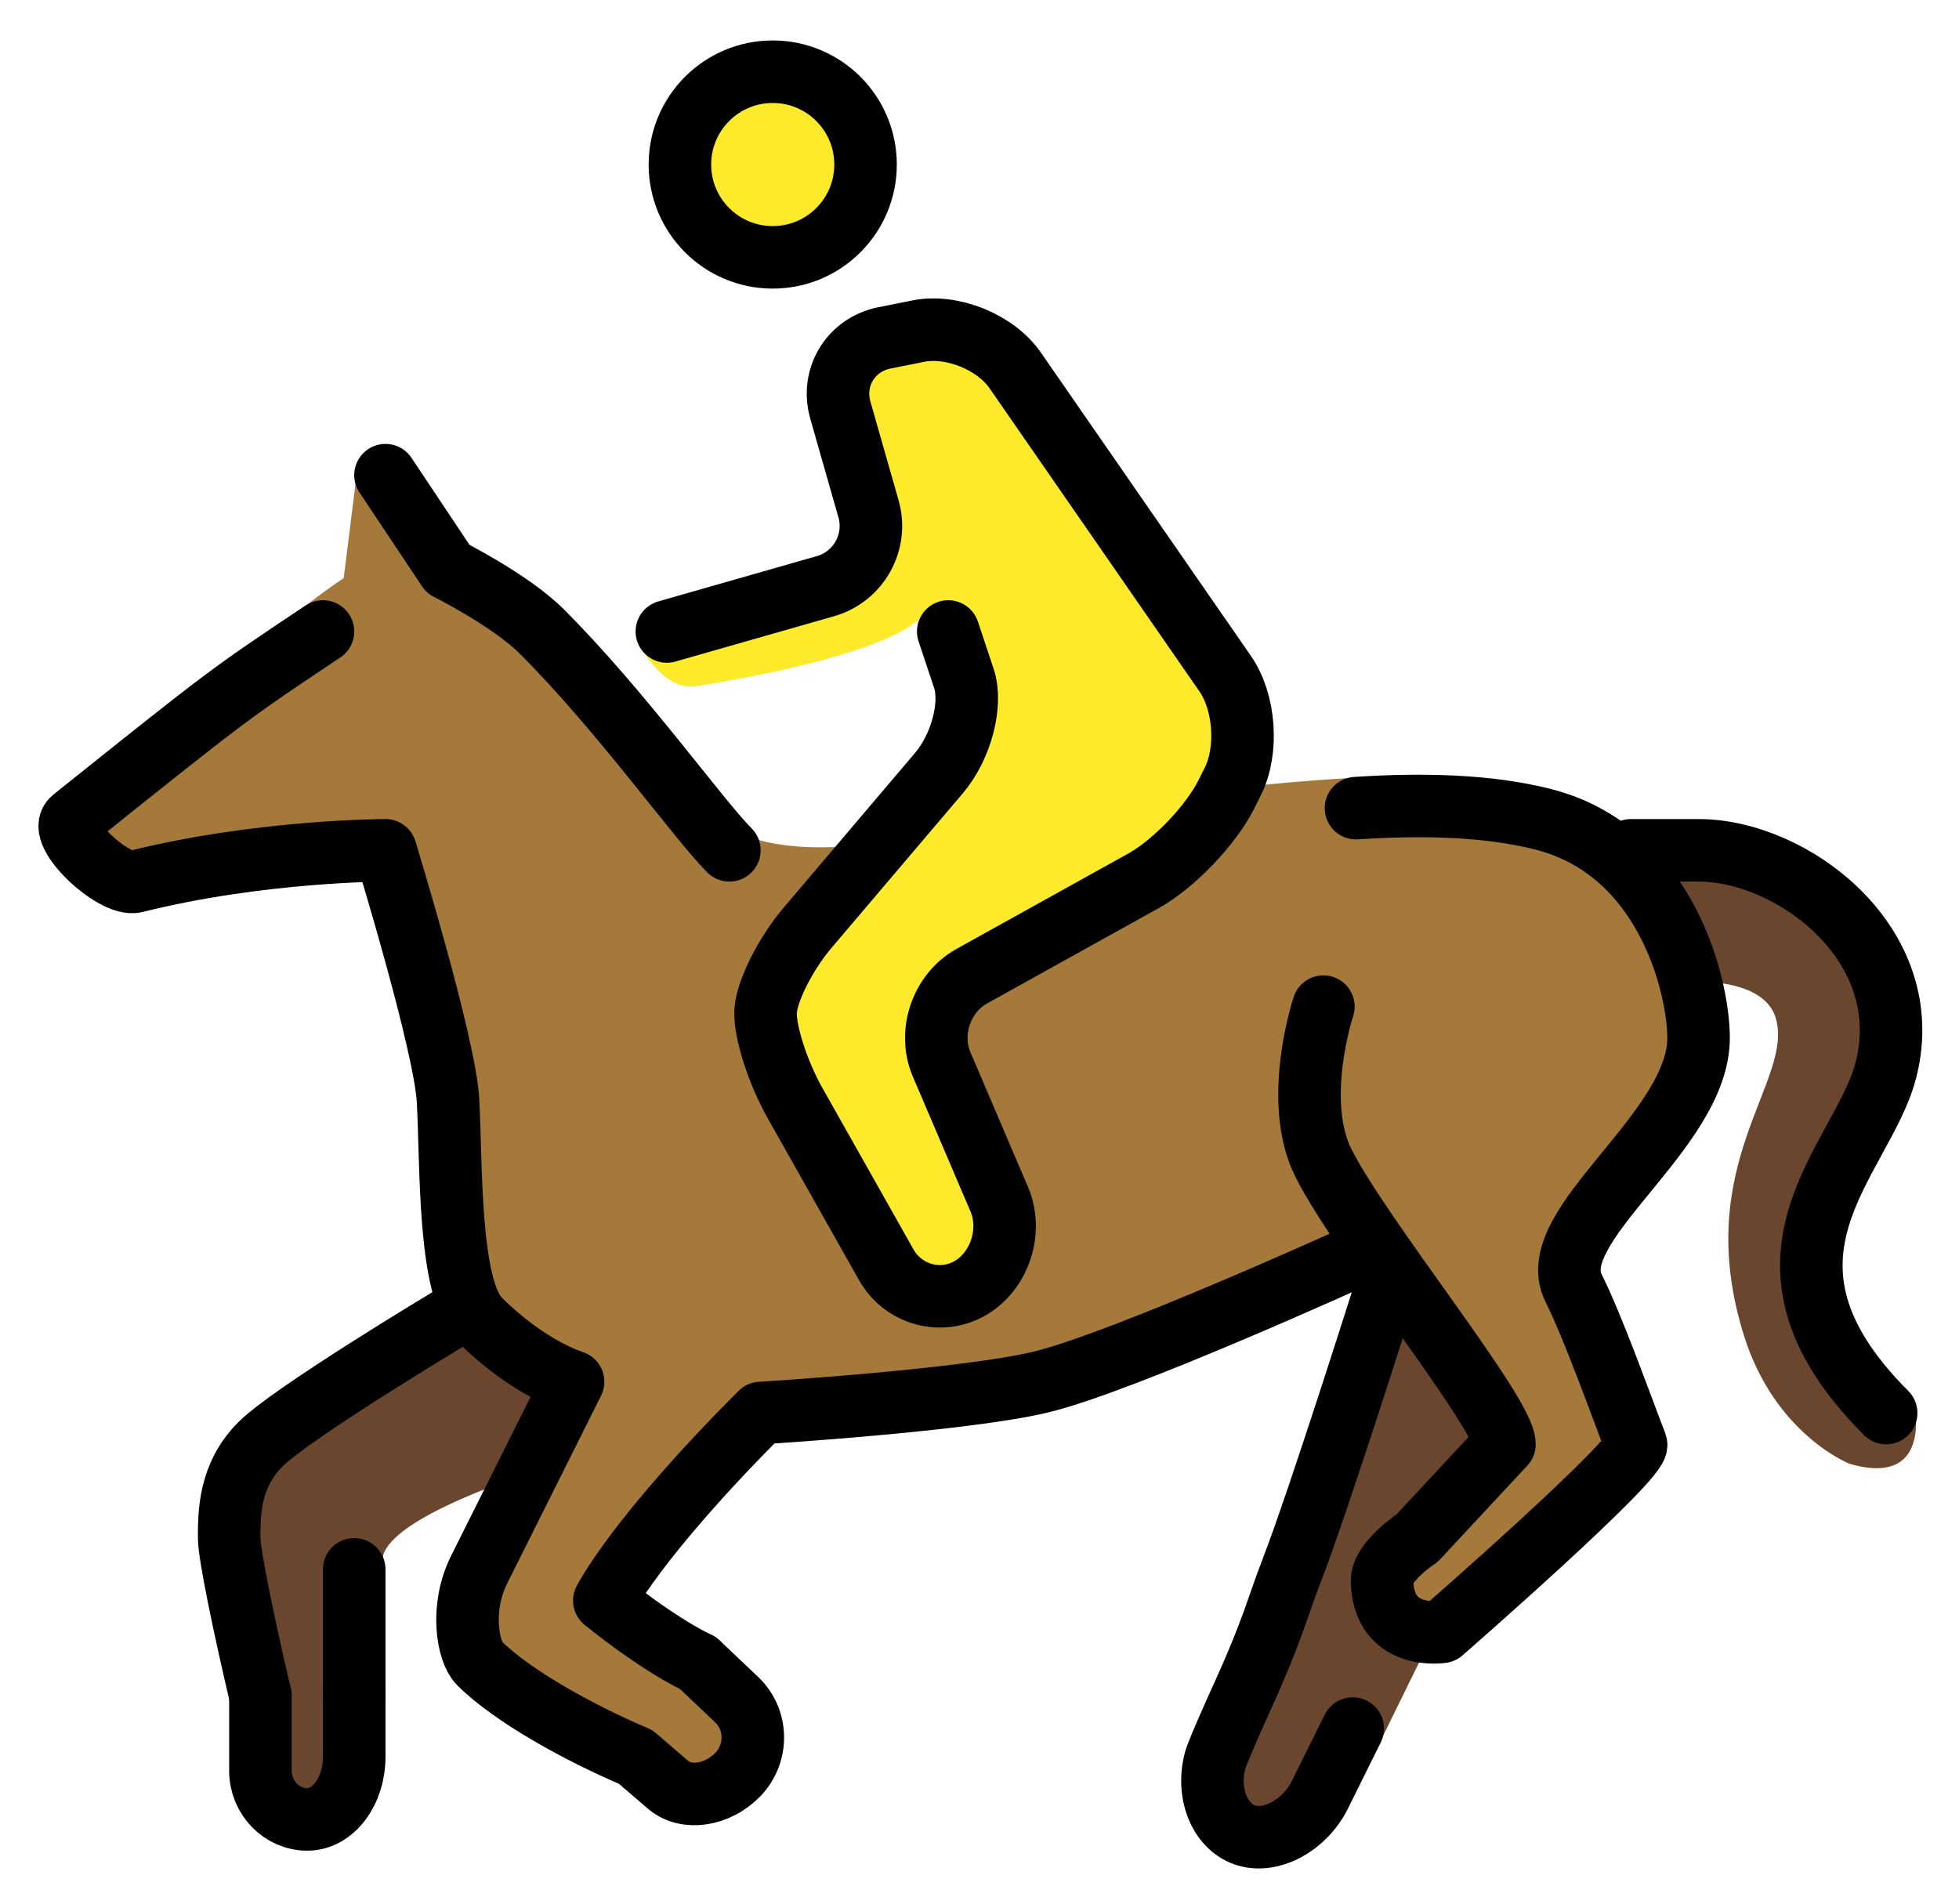 <svg xmlns="http://www.w3.org/2000/svg" role="img" viewBox="3.67 7.80 62.66 60.91"><title>E184.svg</title><g id="color"><path fill="#A57939" d="M54,49c-1-2,4-5,4-8c0-1.601-1-6-5-7c-1.725-0.432-3.981-1.442-6.166-1.313 C37.312,33.25,31.625,35.625,28,34.688c-0.969-0.25-8.812-8-9.375-8.688l-3.5-3.406l-0.461,3.698 C11.497,28.416,11,30,6,34c-0.553,0.442,1.315,2.172,2,2c4-1,8-1,8-1s1.897,6.183,2,8c0.113,1.997,0,6,1,7 c1.581,1.581,3,2,3,2s-2,4-3,6c-0.633,1.265-0.353,2.647,0,3c2,2,8,4,8,4l1-3c0,0-5-2-5-3c0-1.129,4-4,5-6 c0,0,6.56-0.402,9-1c1.69-0.414,7.038-2.797,10.613-4.432c1.781,2.58,4.178,5.71,4.178,6.432l-4,5l2,1c0,0,5-4,6-5 c0.353-0.353,0.191-1.538,0-2C55.25,51.693,54.633,50.265,54,49z"/><path fill="#6A462F" d="M48 49c0 0-2.143 6.789-3 9-.891 2.296-2 8-2 8l4.167-1.167 2.417-4.917-1.25-.166v-2.584l2.916-3.041M56 35c0 0-1 0 2 0s7 3 6 7c-.728 2.91-4.126 5.583.874 10.583 0 0 .709 2.834-2.041 2.042 0 0-2.379-.927-3.375-4.083-1.75-5.542 1.651-8.183 1-10.209-.375-1.166-2.334-1.125-2.334-1.125M21.281 52.125l-1.094 2.938c-.625.219-4.422 1.535-4.281 2.719C16.125 59.625 15 65 15 65l-2 1c0 0-2-8-2-9 0-.79 0-2 1-3s6-4 6-4"/></g><g id="skin" fill="#FCEA2B"><circle cx="28.386" cy="13.063" r="2.969"/><path stroke-linecap="round" stroke-linejoin="round" d="M34,28l1,3l-6.795,8l-0.097,2.326l4.477,7.939l3.131-1.649l-2.138-7.938L42,35l2-4l-8.527-12.316l-4.757,0.808l0.638,5.92L24,28.219c0,0,0.812,1.719,1.938,1.531s6-0.969,7.25-2.25L34,28z"/></g><g id="line" fill="none" stroke="#000" stroke-miterlimit="10" stroke-width="2"><circle cx="28.386" cy="13.063" r="2.969"/><path stroke-linecap="round" stroke-linejoin="round" d="M25,28l5.077-1.451c1.058-0.302,1.676-1.415,1.373-2.472l-0.9-3.154c-0.303-1.058,0.333-2.099,1.411-2.315 l1.078-0.216c1.078-0.216,2.474,0.348,3.1,1.252l6.723,9.711c0.626,0.904,0.736,2.449,0.244,3.434l-0.211,0.422 c-0.492,0.984-1.682,2.227-2.643,2.761l-5.504,3.057c-0.961,0.534-1.395,1.8-0.963,2.811l1.847,4.322 c0.432,1.011,0.017,2.289-0.923,2.839c-0.94,0.55-2.151,0.216-2.691-0.742l-2.927-5.189 c-0.54-0.958-0.961-2.266-0.934-2.905c0.027-0.64,0.632-1.849,1.344-2.688l4.205-4.951 C34.417,31.686,34.775,30.325,34.5,29.5C34.225,28.675,34,28,34,28"/><path stroke-linecap="round" stroke-linejoin="round" d="M27 35c-1-1-3.451-4.45-6-7-1-1-3-2-3-2l-2-3M46 40c0 0-1 3 0 5 1.188 2.377 5.791 8 5.791 9L49 57c0 0-1.138.748-1.124 1.376C47.917 60.293 49.791 60 49.791 60s6.378-5.564 6.209-6c-.511-1.319-1.367-3.735-2-5-1-2 4-5 4-8 0-1.601-1-6-5-7-1.725-.432-3.773-.491-5.958-.349M24 64c-1.8-.76-3.957-1.957-5-3-.353-.353-.633-1.735 0-3 1-2 3-6 3-6s-1.419-.419-3-2c-1-1-.887-5.003-1-7-.102-1.817-2-8-2-8s-4 0-8 1c-.685.172-2.553-1.558-2-2 5-4 5-4 8-6M26 61c0 0 .553.525 1.23 1.166.676.642.694 1.72.042 2.397-.654.676-1.656.825-2.229.333C24.469 64.403 24 64 24 64"/><path stroke-linecap="round" stroke-linejoin="round" d="M47 48c0 0-7.385 3.359-10 4-2.44.598-9 1-9 1-4 4-5 6-5 6s1.629 1.342 3 2M48 49c0 0-2.143 6.789-3 9-.471 1.213-.618 1.922-1.542 3.958-.824 1.816-.91 2.118-.91 2.118C42.246 65.135 42.675 66.225 43.5 66.5c.825.275 1.9-.307 2.389-1.292l1.049-2.114M15 62v2c0 1.1-.675 2-1.5 2-.825 0-1.5-.7-1.5-1.557 0 0 0 0 0-2.401"/><path stroke-linecap="round" stroke-linejoin="round" d="M18 50c0 0-5 3-6 4s-1 2.21-1 3c0 .518.483 2.853 1 5.042M56 35c0 0-1 0 2 0s7 3 6 7c-.728 2.91-5 6 0 11M15 58L15 62"/></g></svg>
